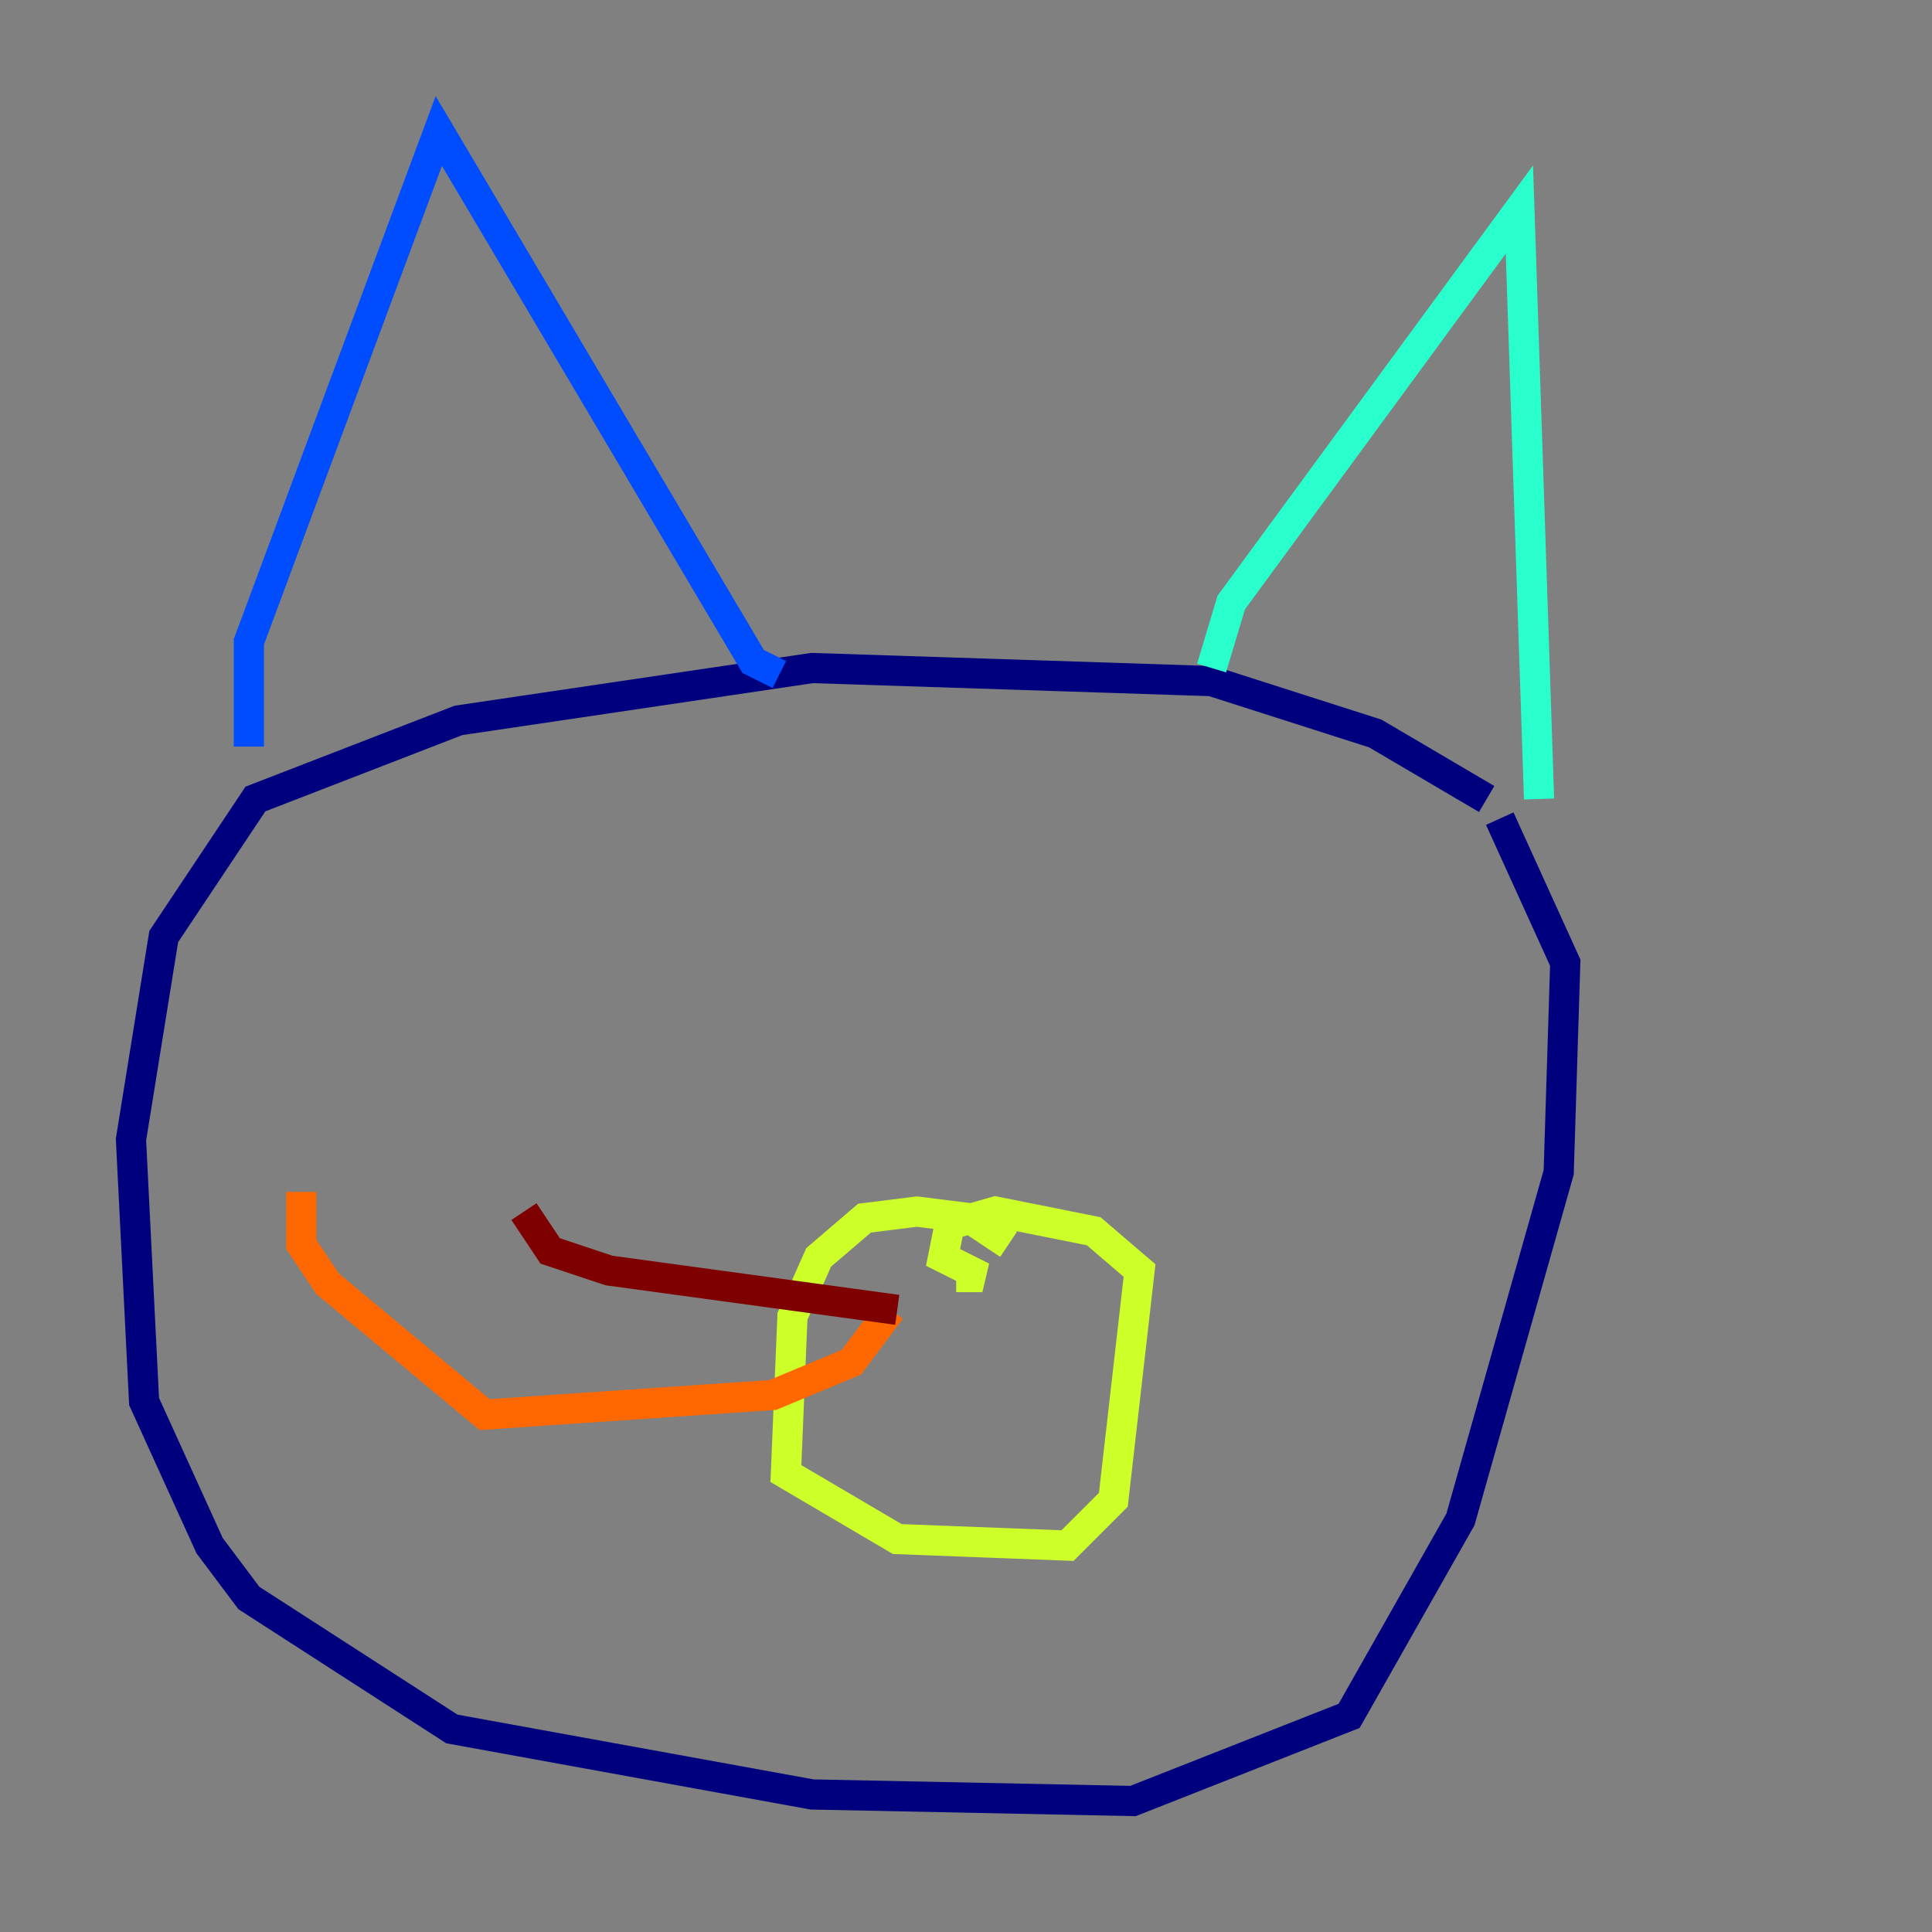 <?xml version="1.0" encoding="utf-8" ?>
<svg baseProfile="tiny" height="128" version="1.2" viewBox="0,0,128,128" width="128" xmlns="http://www.w3.org/2000/svg" xmlns:ev="http://www.w3.org/2001/xml-events" xmlns:xlink="http://www.w3.org/1999/xlink"><rect x="0" y="0" width="128" height="128" fill="#808080" stroke="none"/><defs /><polyline fill="none" points="98.495,52.936 91.119,48.597 80.271,45.125 53.803,44.258 30.373,47.729 16.922,52.936 10.848,62.047 8.678,75.498 9.546,92.854 13.885,102.4 16.488,105.871 29.939,114.549 53.803,118.888 75.064,119.322 89.383,113.681 96.759,100.664 103.268,77.668 103.702,63.783 99.363,54.237" stroke="#00007f" stroke-width="2" /><polyline fill="none" points="16.488,49.464 16.488,42.522 29.071,8.678 49.898,43.824 51.634,44.691" stroke="#004cff" stroke-width="2" /><polyline fill="none" points="80.271,44.258 81.573,39.919 100.664,13.885 101.966,52.936" stroke="#29ffcd" stroke-width="2" /><polyline fill="none" points="66.82,82.441 64.217,80.705 60.746,80.271 57.275,80.705 54.237,83.308 52.502,87.214 52.068,97.627 59.444,101.966 70.725,102.4 73.763,99.363 75.498,84.176 72.461,81.573 65.953,80.271 62.915,81.139 62.481,83.308 65.085,84.61 63.349,84.61" stroke="#cdff29" stroke-width="2" /><polyline fill="none" points="59.01,86.78 56.407,90.251 51.2,92.42 32.108,93.722 21.695,85.044 19.959,82.441 19.959,78.969" stroke="#ff6700" stroke-width="2" /><polyline fill="none" points="59.444,86.78 40.352,84.176 36.447,82.875 34.712,80.271" stroke="#7f0000" stroke-width="2" /></svg>